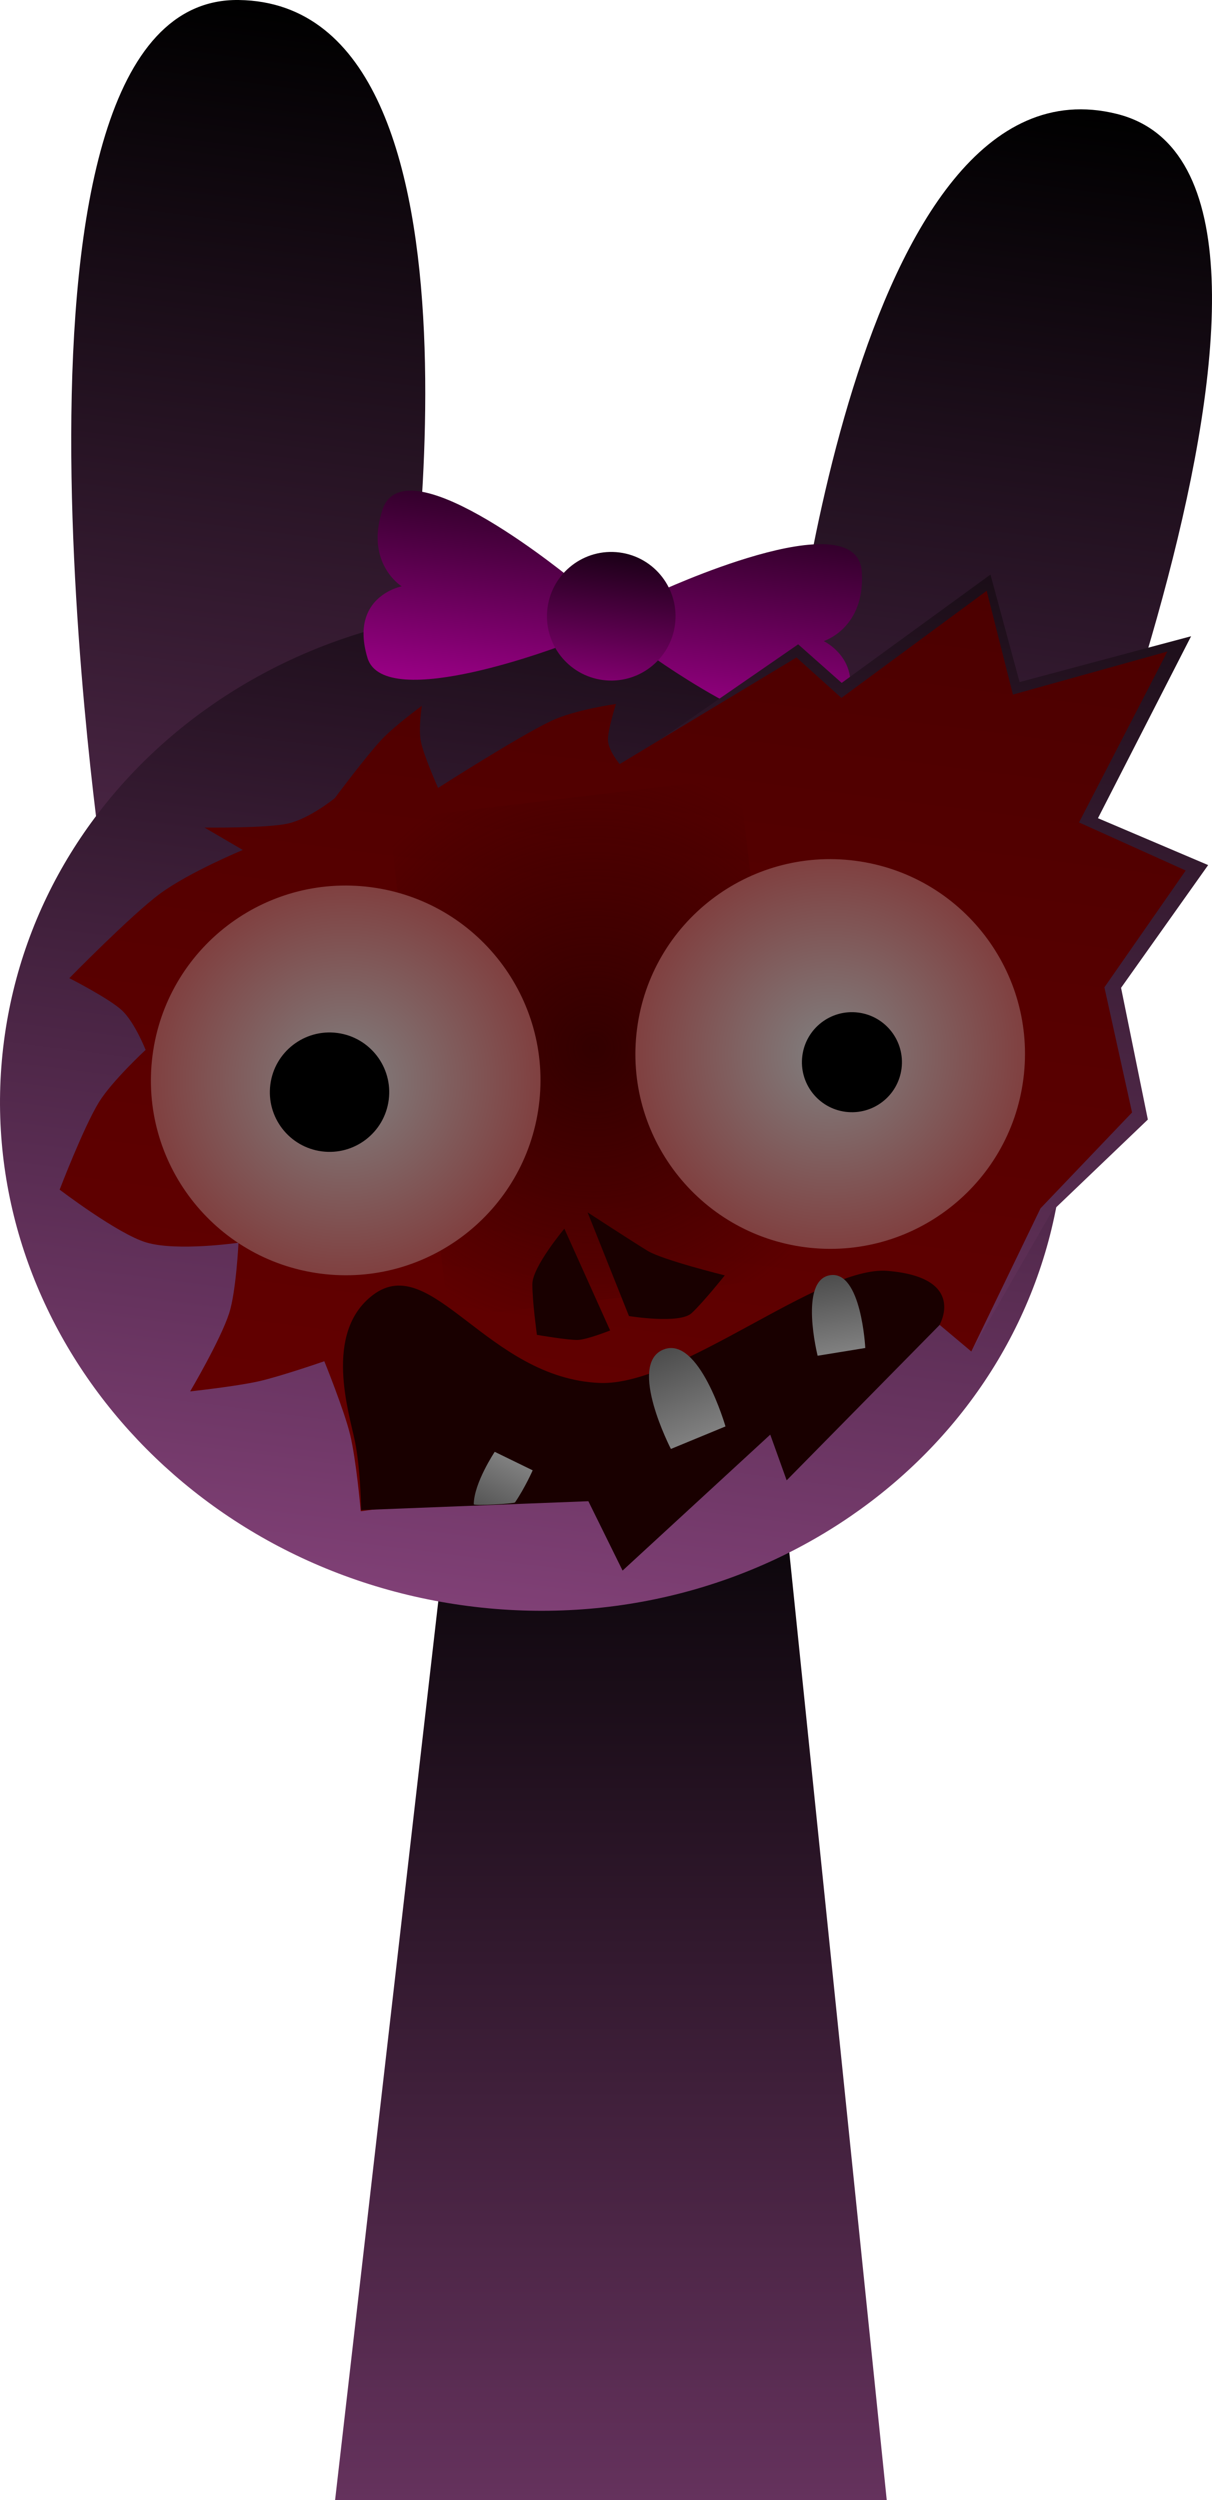 <svg version="1.1" xmlns="http://www.w3.org/2000/svg" xmlns:xlink="http://www.w3.org/1999/xlink" width="146.099" height="301.276" viewBox="0,0,146.099,301.276"><defs><linearGradient x1="240" y1="175.5" x2="240" y2="307.5" gradientUnits="userSpaceOnUse" id="color-1"><stop offset="0" stop-color="#000000"/><stop offset="1" stop-color="#65325d"/></linearGradient><linearGradient x1="202.715" y1="7.078" x2="188.99" y2="112.921" gradientUnits="userSpaceOnUse" id="color-2"><stop offset="0" stop-color="#000000"/><stop offset="1" stop-color="#4c2646"/></linearGradient><linearGradient x1="293.446" y1="18.843" x2="279.722" y2="124.686" gradientUnits="userSpaceOnUse" id="color-3"><stop offset="0" stop-color="#000000"/><stop offset="1" stop-color="#4c2647"/></linearGradient><linearGradient x1="238.292" y1="80.16" x2="222.785" y2="199.755" gradientUnits="userSpaceOnUse" id="color-4"><stop offset="0" stop-color="#1b0d19"/><stop offset="1" stop-color="#804076"/></linearGradient><linearGradient x1="224.602" y1="66.427" x2="221.681" y2="88.956" gradientUnits="userSpaceOnUse" id="color-5"><stop offset="0" stop-color="#33002b"/><stop offset="1" stop-color="#990085"/></linearGradient><linearGradient x1="258.816" y1="70.863" x2="255.894" y2="93.392" gradientUnits="userSpaceOnUse" id="color-6"><stop offset="0" stop-color="#33002b"/><stop offset="1" stop-color="#990085"/></linearGradient><linearGradient x1="241.037" y1="72.799" x2="239.044" y2="88.17" gradientUnits="userSpaceOnUse" id="color-7"><stop offset="0" stop-color="#1a0016"/><stop offset="1" stop-color="#80006e"/></linearGradient><linearGradient x1="280.34" y1="74.759" x2="268.362" y2="167.128" gradientUnits="userSpaceOnUse" id="color-8"><stop offset="0" stop-color="#1a0d17"/><stop offset="1" stop-color="#66335d"/></linearGradient><linearGradient x1="247.842" y1="72.561" x2="232.39" y2="191.726" gradientUnits="userSpaceOnUse" id="color-9"><stop offset="0" stop-color="#4c0000"/><stop offset="1" stop-color="#650000"/></linearGradient><radialGradient cx="237.937" cy="132.493" r="34.544" gradientUnits="userSpaceOnUse" id="color-10"><stop offset="0" stop-color="#330000"/><stop offset="1" stop-color="#330000" stop-opacity="0"/></radialGradient><radialGradient cx="208.03" cy="136.416" r="23.481" gradientUnits="userSpaceOnUse" id="color-11"><stop offset="0" stop-color="#808080"/><stop offset="1" stop-color="#804040"/></radialGradient><radialGradient cx="266.432" cy="133.233" r="23.481" gradientUnits="userSpaceOnUse" id="color-12"><stop offset="0" stop-color="#808080"/><stop offset="1" stop-color="#804040"/></radialGradient><linearGradient x1="224.749" y1="189.533" x2="228.282" y2="182.287" gradientUnits="userSpaceOnUse" id="color-13"><stop offset="0" stop-color="#4d4d4d"/><stop offset="1" stop-color="#808080"/></linearGradient><linearGradient x1="246.222" y1="169.054" x2="250.521" y2="179.469" gradientUnits="userSpaceOnUse" id="color-14"><stop offset="0" stop-color="#4d4d4d"/><stop offset="1" stop-color="#808080"/></linearGradient><linearGradient x1="266.311" y1="160.03" x2="267.791" y2="169.128" gradientUnits="userSpaceOnUse" id="color-15"><stop offset="0" stop-color="#4d4d4d"/><stop offset="1" stop-color="#808080"/></linearGradient></defs><g transform="translate(-166.358,-6.224)"><g data-paper-data="{&quot;isPaintingLayer&quot;:true}" fill-rule="nonzero" stroke-width="0" stroke-linejoin="miter" stroke-miterlimit="10" stroke-dasharray="" stroke-dashoffset="0" style="mix-blend-mode: normal"><path d="M206.75,307.5l15.143,-131.842l37.783,-0.158l13.574,132z" fill="url(#color-1)" stroke="none" stroke-linecap="butt"/><g><path d="M178.86,111.607c0,0 -15.869,-105.839 16.286,-105.382c32.842,0.468 20.005,79.734 20.005,79.734" fill="url(#color-2)" stroke="none" stroke-linecap="round"/><path d="M261.303,91.945c0,0 7.804,-79.919 39.679,-71.995c31.208,7.758 -11.13,106.05 -11.13,106.05" data-paper-data="{&quot;index&quot;:null}" fill="url(#color-3)" stroke="none" stroke-linecap="round"/><path d="M166.835,131.697c4.282,-33.025 36.275,-56.099 71.458,-51.537c35.183,4.562 60.232,35.033 55.95,68.058c-4.282,33.025 -36.275,56.099 -71.458,51.537c-35.183,-4.562 -60.232,-35.033 -55.95,-68.058z" fill="url(#color-4)" stroke="none" stroke-linecap="butt"/><g stroke="#000000" stroke-linecap="butt"><path d="M210.653,85.492c-2.224,-7.397 4.125,-8.614 4.125,-8.614c0,0 -4.468,-2.762 -2.314,-9.24c2.769,-8.324 23.238,8.726 23.238,8.726l-1.137,7.469c0,0 -21.869,8.457 -23.912,1.66z" fill="url(#color-5)"/><path d="M244.744,85.152l0.806,-7.512c0,0 24.14,-11.266 24.694,-2.51c0.431,6.813 -4.594,8.344 -4.594,8.344c0,0 5.828,2.796 1.791,9.382c-3.71,6.052 -22.698,-7.704 -22.698,-7.704z" data-paper-data="{&quot;index&quot;:null}" fill="url(#color-6)"/><path d="M232.355,79.488c0.55,-4.245 4.438,-7.239 8.682,-6.689c4.245,0.55 7.239,4.438 6.689,8.682c-0.55,4.245 -4.438,7.239 -8.682,6.689c-4.245,-0.55 -7.239,-4.438 -6.689,-8.682z" fill="url(#color-7)"/></g><path d="M240.938,98.799l21.634,-14.933l5.246,4.65l17.934,-13.055l3.509,12.954l20.677,-5.524l-11.227,21.929l13.282,5.648l-10.497,14.791l3.228,15.874l-11.58,11.081l-9.703,16.87l-3.994,-3.354z" fill="url(#color-8)" stroke="none" stroke-linecap="butt"/><path d="M205.452,170.256c0,0 -5.262,1.824 -7.913,2.42c-2.737,0.615 -8.257,1.214 -8.257,1.214c0,0 3.643,-6.168 4.695,-9.402c0.844,-2.596 1.133,-8.514 1.133,-8.514c0,0 -7.386,1.077 -11.116,-0.03c-3.432,-1.018 -10.445,-6.365 -10.445,-6.365c0,0 2.894,-7.546 4.732,-10.532c1.577,-2.562 5.631,-6.309 5.631,-6.309c0,0 -1.305,-3.307 -2.834,-4.744c-1.537,-1.444 -6.362,-3.899 -6.362,-3.899c0,0 7.469,-7.621 10.918,-10.17c3.52,-2.6 9.993,-5.278 9.993,-5.278l-4.62,-2.7c0,0 7.452,0.103 10.076,-0.489c2.612,-0.589 5.633,-3.056 5.633,-3.056c0,0 3.789,-5.09 5.675,-7.09c1.54,-1.633 4.816,-4.035 4.816,-4.035c0,0 -0.424,2.736 -0.117,4.287c0.342,1.728 2.077,5.607 2.077,5.607c0,0 9.717,-6.225 13.659,-8.086c2.83,-1.336 7.782,-2.034 7.782,-2.034c0,0 -1.034,3.28 -0.963,4.413c0.079,1.267 1.413,2.833 1.413,2.833l21.309,-12.847l5.419,4.874l17.511,-12.908l3.164,12.506l18.617,-5.186l-10.651,20.592l12.86,5.795l-9.799,14.075l3.331,15.081l-11.036,11.554l-8.34,17.248l-3.994,-3.354l-18.297,16.285l-1.953,-5.706l-17.232,16.66l-2.882,-8.603l-29.239,3.97c0,0 -0.538,-6.168 -1.283,-9.233c-0.719,-2.958 -3.11,-8.846 -3.11,-8.846z" fill="url(#color-9)" stroke="none" stroke-linecap="butt"/><path d="M220.44,165.058l-7.203,-60.07l42.198,-5.06l7.203,60.07z" fill="url(#color-10)" stroke="none" stroke-linecap="butt"/><path d="M211.327,162.264c7.08,-5.342 13.759,10.057 27.326,10.609c9.667,0.394 26.601,-14.181 34.7,-13.505c9.659,0.807 6.239,6.548 6.239,6.548l-18.407,18.691l-1.978,-5.508l-17.801,16.385l-4.124,-8.361l-27.394,1.069c0,0 -0.04,-4.76 -0.737,-8.25c-0.663,-3.321 -3.883,-13.107 2.176,-17.678z" fill="#190000" stroke="none" stroke-linecap="butt"/><path d="M184.744,133.396c1.668,-12.86 13.445,-21.934 26.305,-20.266c12.86,1.668 21.934,13.445 20.266,26.305c-1.668,12.86 -13.445,21.934 -26.305,20.266c-12.86,-1.668 -21.934,-13.445 -20.266,-26.305z" fill="url(#color-11)" stroke="none" stroke-linecap="butt"/><path d="M198.947,136.908c0.511,-3.94 4.12,-6.721 8.06,-6.21c3.94,0.511 6.721,4.12 6.21,8.06c-0.511,3.94 -4.119,6.721 -8.06,6.21c-3.94,-0.511 -6.721,-4.12 -6.21,-8.06z" fill="#000000" stroke="none" stroke-linecap="butt"/><path d="M263.413,156.518c-12.86,-1.668 -21.934,-13.445 -20.266,-26.305c1.668,-12.86 13.445,-21.934 26.305,-20.266c12.86,1.668 21.934,13.445 20.266,26.305c-1.668,12.86 -13.445,21.934 -26.305,20.266z" data-paper-data="{&quot;index&quot;:null}" fill="url(#color-12)" stroke="none" stroke-linecap="butt"/><path d="M268.278,140.199c-3.301,-0.428 -5.631,-3.451 -5.203,-6.753c0.428,-3.301 3.451,-5.631 6.753,-5.203c3.301,0.428 5.631,3.451 5.203,6.753c-0.428,3.301 -3.451,5.631 -6.753,5.203z" data-paper-data="{&quot;index&quot;:null}" fill="#000000" stroke="none" stroke-linecap="butt"/><path d="M231.081,167.078c0,0 -0.553,-3.966 -0.55,-6.116c0.003,-2.087 3.857,-6.678 3.857,-6.678l5.517,12.265c0,0 -2.751,1.091 -3.871,1.139c-1.139,0.049 -4.954,-0.61 -4.954,-0.61z" fill="#190000" stroke="none" stroke-linecap="butt"/><path d="M249.732,164.458c-1.443,1.347 -7.556,0.354 -7.556,0.354l-4.987,-12.495c0,0 5.443,3.547 7.226,4.632c1.837,1.117 9.31,2.961 9.31,2.961c0,0 -2.549,3.201 -3.992,4.548z" data-paper-data="{&quot;index&quot;:null}" fill="#190000" stroke="none" stroke-linecap="butt"/><path d="M230.57,183.403c0,0 -0.909,2.068 -2.127,3.863c-0.113,0.166 -4.98,0.425 -4.978,0.23c0.025,-2.572 2.529,-6.324 2.529,-6.324z" fill="url(#color-13)" stroke="none" stroke-linecap="butt"/><path d="M247.231,180.827c0,0 -5.259,-10.18 -0.929,-11.967c4.33,-1.787 7.508,9.252 7.508,9.252z" fill="url(#color-14)" stroke="none" stroke-linecap="butt"/><path d="M264.918,169.595c0,0 -2.29,-9.089 1.492,-9.704c3.782,-0.616 4.253,8.769 4.253,8.769z" fill="url(#color-15)" stroke="none" stroke-linecap="butt"/></g></g></g></svg>